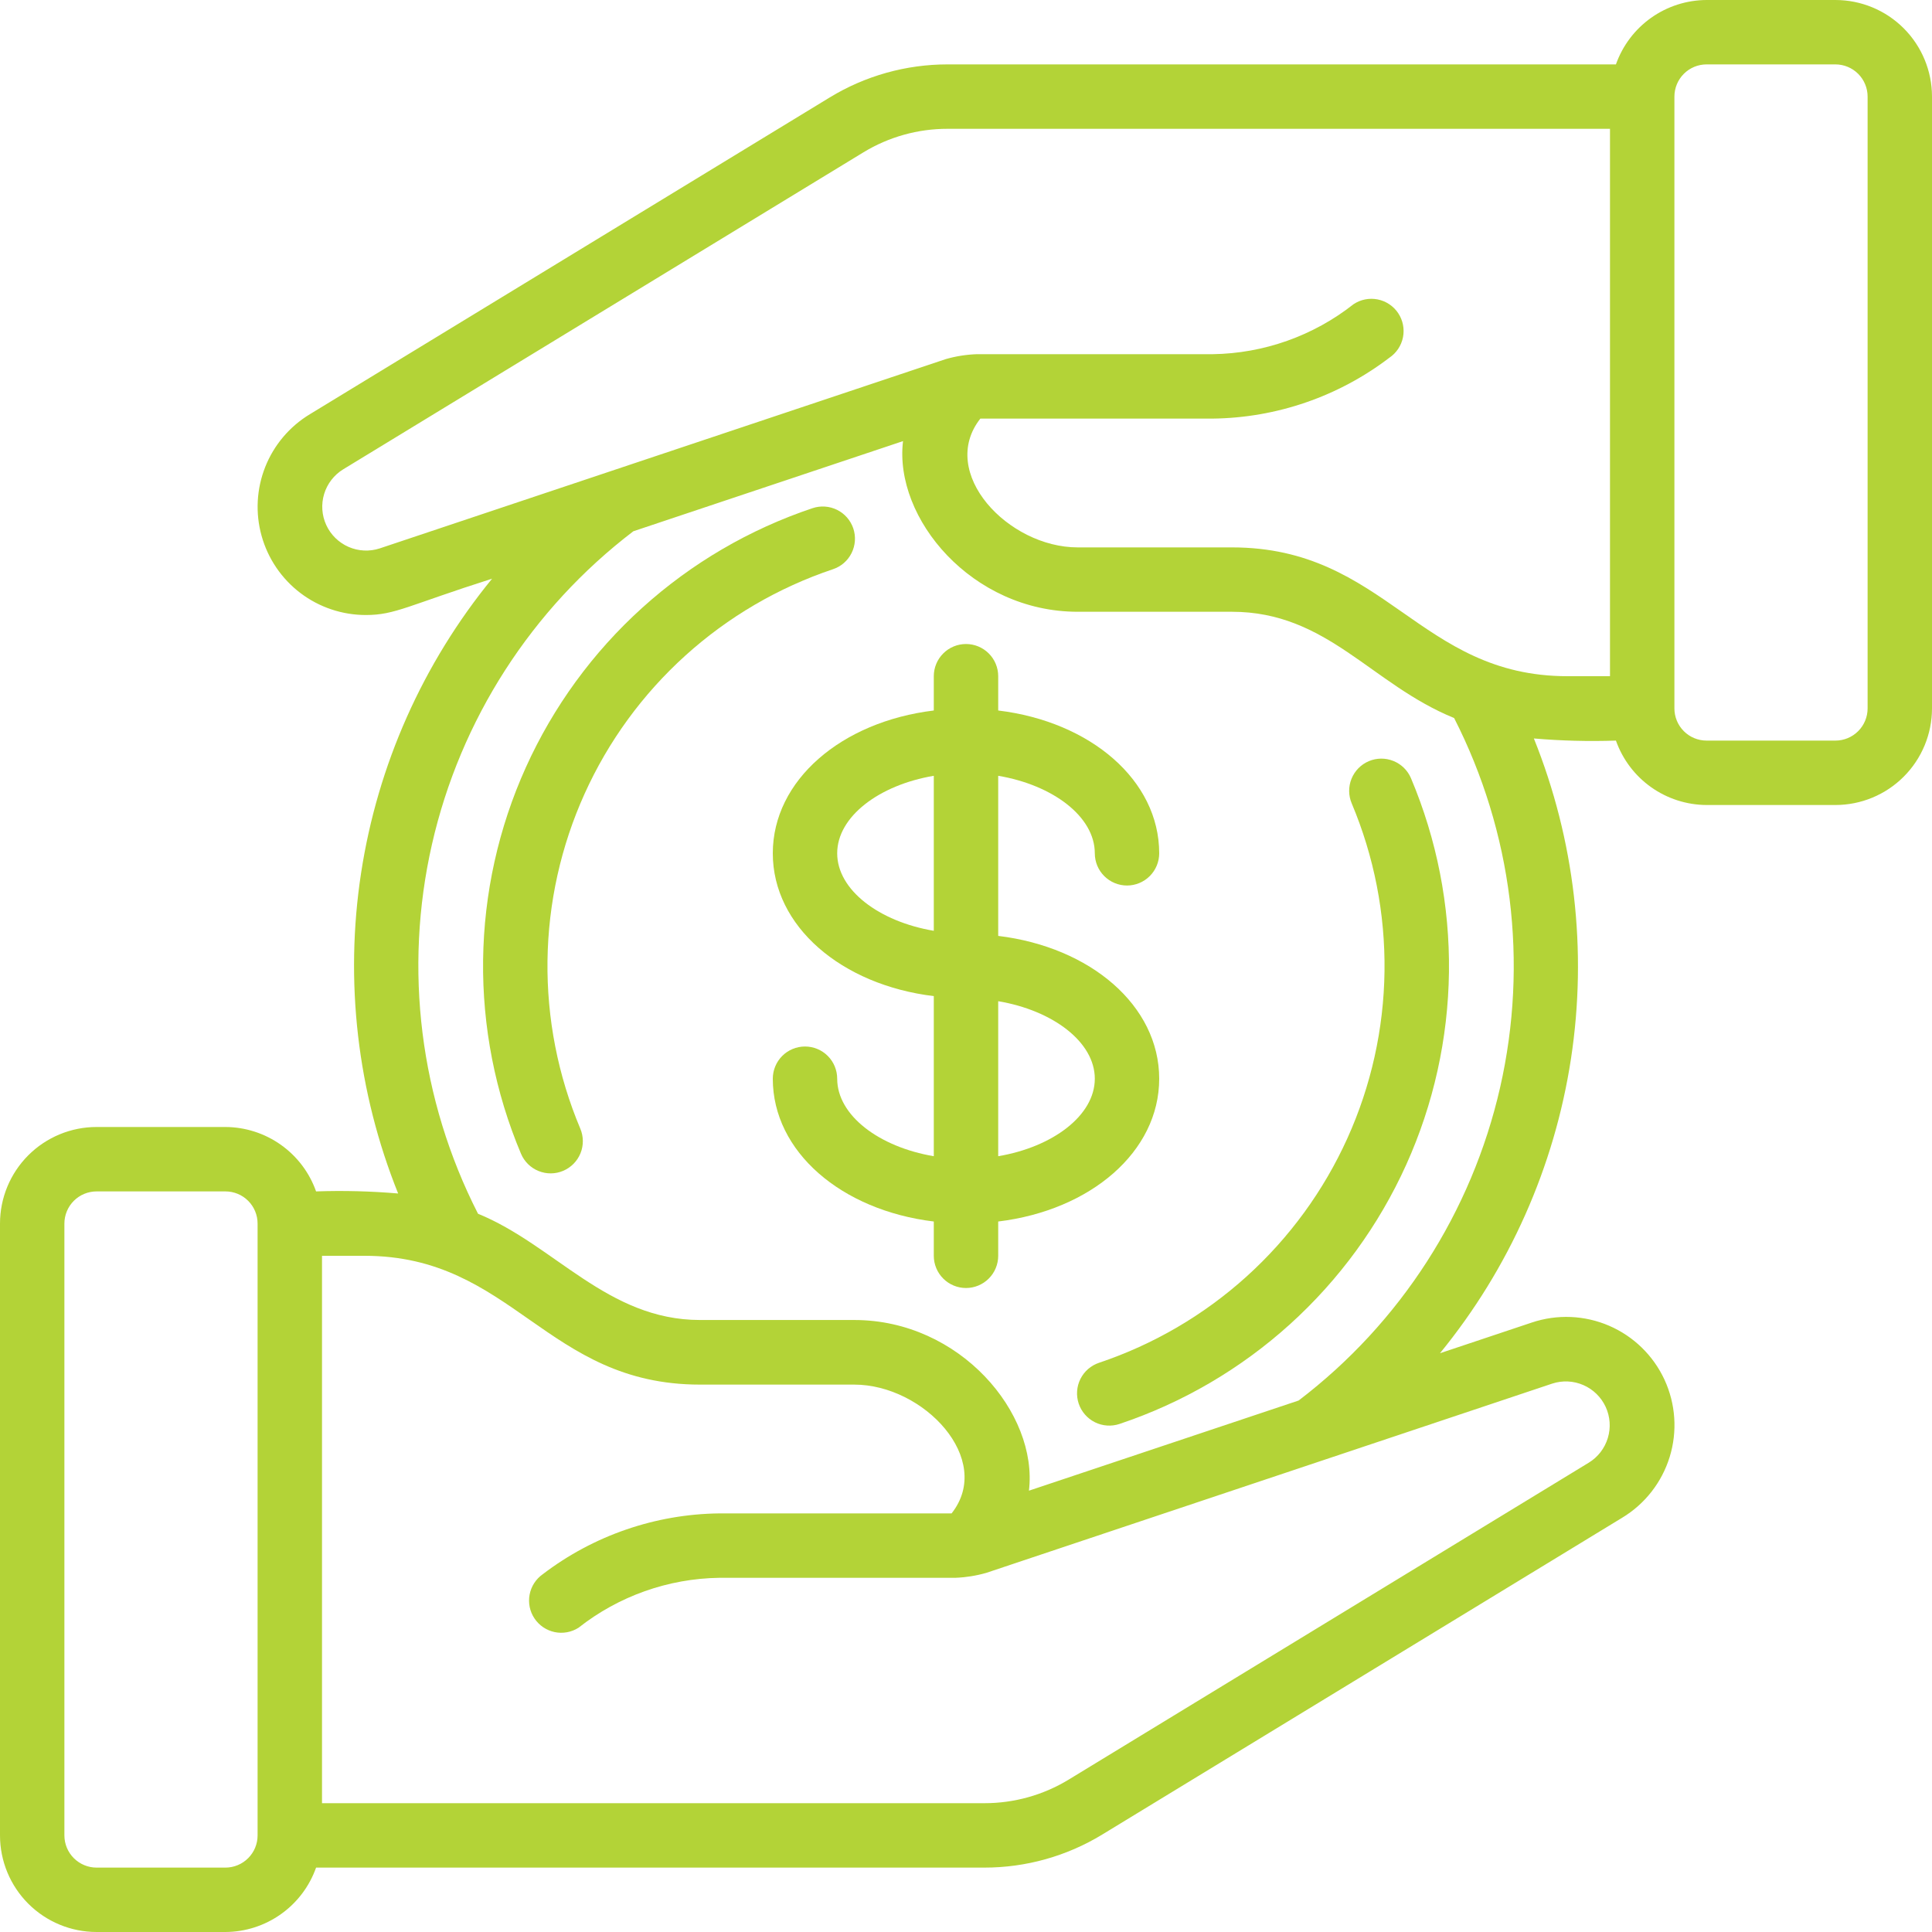 <svg width="100" height="100" viewBox="0 0 100 100" fill="none" xmlns="http://www.w3.org/2000/svg">
<g clip-path="url(#clip0_2179_508)">
<path d="M83.64 38.333C83.984 39.305 84.619 40.147 85.459 40.743C86.299 41.34 87.303 41.662 88.333 41.667H95C96.326 41.667 97.598 41.14 98.535 40.202C99.473 39.264 100 37.993 100 36.667V5C100 3.674 99.473 2.402 98.535 1.464C97.598 0.527 96.326 0 95 0L88.333 0C87.303 0.004 86.299 0.327 85.459 0.923C84.619 1.52 83.984 2.362 83.64 3.333H49.048C46.896 3.332 44.786 3.923 42.948 5.043L16.042 21.438C14.993 22.071 14.181 23.029 13.729 24.167C13.278 25.305 13.211 26.56 13.541 27.739C13.87 28.918 14.576 29.957 15.552 30.697C16.528 31.436 17.719 31.835 18.943 31.833C20.458 31.833 21.13 31.333 25.47 29.953C21.885 34.337 19.543 39.602 18.688 45.199C17.833 50.797 18.496 56.521 20.608 61.775C19.196 61.654 17.777 61.617 16.36 61.667C16.017 60.695 15.381 59.853 14.541 59.257C13.701 58.66 12.697 58.338 11.667 58.333H5C3.674 58.333 2.402 58.86 1.464 59.798C0.527 60.736 0 62.007 0 63.333L0 95C0 96.326 0.527 97.598 1.464 98.535C2.402 99.473 3.674 100 5 100H11.667C12.697 99.996 13.701 99.673 14.541 99.076C15.381 98.48 16.017 97.638 16.36 96.667H50.95C53.102 96.668 55.213 96.077 57.05 94.957L83.957 78.562C85.139 77.85 86.017 76.728 86.423 75.409C86.829 74.09 86.733 72.668 86.155 71.415C85.576 70.163 84.556 69.168 83.289 68.621C82.022 68.074 80.598 68.015 79.29 68.453L74.533 70.043C78.117 65.66 80.459 60.395 81.314 54.798C82.168 49.201 81.505 43.477 79.393 38.223C80.805 38.344 82.224 38.381 83.64 38.333ZM88.333 3.333H95C95.442 3.333 95.866 3.509 96.178 3.821C96.491 4.134 96.667 4.558 96.667 5V36.667C96.667 37.109 96.491 37.533 96.178 37.845C95.866 38.158 95.442 38.333 95 38.333H88.333C87.891 38.333 87.467 38.158 87.155 37.845C86.842 37.533 86.667 37.109 86.667 36.667V5C86.667 4.558 86.842 4.134 87.155 3.821C87.467 3.509 87.891 3.333 88.333 3.333ZM19.655 28.385C19.126 28.558 18.552 28.53 18.042 28.308C17.532 28.085 17.121 27.683 16.888 27.178C16.655 26.673 16.616 26.099 16.778 25.567C16.94 25.034 17.292 24.58 17.767 24.29L44.685 7.888C45.999 7.087 47.509 6.664 49.048 6.667H83.333V35H81.132C73.445 35 71.732 28.333 63.765 28.333H55.782C52.178 28.333 48.537 24.468 50.743 21.667H62.765C66.072 21.628 69.278 20.525 71.908 18.52C72.276 18.274 72.531 17.893 72.618 17.459C72.704 17.026 72.615 16.575 72.369 16.207C72.124 15.84 71.742 15.585 71.308 15.498C70.875 15.412 70.424 15.501 70.057 15.747C67.976 17.386 65.414 18.295 62.765 18.333H50.548C50.008 18.353 49.473 18.438 48.953 18.587L19.655 28.385ZM11.667 96.667H5C4.558 96.667 4.134 96.491 3.821 96.178C3.509 95.866 3.333 95.442 3.333 95V63.333C3.333 62.891 3.509 62.467 3.821 62.155C4.134 61.842 4.558 61.667 5 61.667H11.667C12.109 61.667 12.533 61.842 12.845 62.155C13.158 62.467 13.333 62.891 13.333 63.333V95C13.333 95.442 13.158 95.866 12.845 96.178C12.533 96.491 12.109 96.667 11.667 96.667ZM80.343 71.615C80.872 71.442 81.446 71.469 81.956 71.692C82.466 71.915 82.877 72.317 83.11 72.822C83.343 73.327 83.382 73.901 83.22 74.433C83.058 74.966 82.707 75.42 82.232 75.71L55.315 92.112C54 92.913 52.49 93.335 50.95 93.333H16.667V65H18.867C26.552 65 28.263 71.667 36.233 71.667H44.217C47.813 71.667 51.462 75.532 49.255 78.333H37.233C33.927 78.371 30.72 79.475 28.092 81.482C27.736 81.732 27.492 82.111 27.412 82.539C27.332 82.967 27.422 83.409 27.664 83.77C27.905 84.132 28.279 84.385 28.704 84.476C29.13 84.566 29.574 84.486 29.942 84.253C32.022 82.614 34.585 81.705 37.233 81.667H49.45C49.99 81.646 50.525 81.561 51.045 81.413L80.343 71.615ZM67.218 72.49L53.258 77.157C53.737 73.157 49.695 68.323 44.217 68.323H36.233C31.448 68.323 28.705 64.442 24.742 62.823C21.733 56.926 20.889 50.159 22.358 43.703C23.828 37.248 27.517 31.513 32.782 27.498L46.74 22.832C46.262 26.832 50.305 31.665 55.782 31.665H63.765C68.698 31.665 70.967 35.415 75.265 37.165C78.274 43.063 79.116 49.83 77.646 56.286C76.175 62.742 72.485 68.477 67.218 72.49Z" fill="#B3D337"/>
<path d="M44.167 27.353C44.026 26.934 43.725 26.588 43.329 26.391C42.933 26.194 42.476 26.163 42.057 26.303C38.793 27.397 35.791 29.154 33.238 31.462C30.684 33.77 28.636 36.581 27.219 39.717C25.802 42.854 25.049 46.25 25.005 49.691C24.962 53.133 25.63 56.547 26.967 59.718C27.14 60.125 27.467 60.447 27.877 60.612C28.287 60.778 28.746 60.774 29.152 60.601C29.559 60.428 29.881 60.101 30.047 59.691C30.212 59.281 30.208 58.822 30.035 58.415C28.878 55.667 28.3 52.709 28.338 49.727C28.377 46.745 29.03 43.803 30.258 41.086C31.485 38.368 33.261 35.933 35.473 33.933C37.685 31.933 40.286 30.412 43.113 29.463C43.321 29.394 43.513 29.285 43.679 29.141C43.844 28.997 43.98 28.823 44.077 28.627C44.175 28.431 44.233 28.217 44.249 27.999C44.264 27.78 44.236 27.561 44.167 27.353Z" fill="#B3D337"/>
<path d="M69.965 41.585C71.122 44.333 71.7 47.291 71.662 50.273C71.624 53.255 70.97 56.197 69.742 58.914C68.515 61.632 66.739 64.067 64.527 66.067C62.315 68.067 59.714 69.588 56.887 70.537C56.467 70.677 56.12 70.979 55.922 71.375C55.725 71.772 55.693 72.23 55.833 72.65C55.974 73.07 56.276 73.417 56.672 73.615C57.068 73.812 57.527 73.844 57.947 73.703C61.211 72.609 64.213 70.853 66.767 68.544C69.32 66.235 71.369 63.423 72.786 60.286C74.202 57.148 74.955 53.752 74.998 50.31C75.04 46.867 74.371 43.453 73.033 40.282C72.861 39.875 72.533 39.553 72.123 39.388C71.713 39.222 71.254 39.226 70.847 39.399C70.441 39.572 70.119 39.9 69.954 40.309C69.788 40.719 69.792 41.178 69.965 41.585Z" fill="#B3D337"/>
<path d="M60 55.834C60 52.055 56.452 49.022 51.667 48.442V40.155C54.5 40.633 56.667 42.269 56.667 44.167C56.667 44.609 56.842 45.033 57.155 45.345C57.467 45.658 57.891 45.834 58.333 45.834C58.775 45.834 59.199 45.658 59.512 45.345C59.824 45.033 60 44.609 60 44.167C60 40.389 56.452 37.355 51.667 36.775V35C51.667 34.558 51.491 34.134 51.178 33.822C50.866 33.509 50.442 33.334 50 33.334C49.558 33.334 49.134 33.509 48.822 33.822C48.509 34.134 48.333 34.558 48.333 35V36.775C43.548 37.355 40 40.389 40 44.167C40 47.945 43.548 50.978 48.333 51.559V59.845C45.5 59.367 43.333 57.732 43.333 55.834C43.333 55.392 43.158 54.968 42.845 54.655C42.533 54.342 42.109 54.167 41.667 54.167C41.225 54.167 40.801 54.342 40.488 54.655C40.176 54.968 40 55.392 40 55.834C40 59.612 43.548 62.645 48.333 63.225V65C48.333 65.442 48.509 65.866 48.822 66.179C49.134 66.491 49.558 66.667 50 66.667C50.442 66.667 50.866 66.491 51.178 66.179C51.491 65.866 51.667 65.442 51.667 65V63.225C56.452 62.645 60 59.612 60 55.834ZM43.333 44.167C43.333 42.269 45.5 40.633 48.333 40.155V48.178C45.5 47.7 43.333 46.065 43.333 44.167ZM51.667 59.845V51.822C54.5 52.3 56.667 53.935 56.667 55.834C56.667 57.732 54.5 59.367 51.667 59.845Z" fill="#B3D337"/>
</g>
<defs>
<clipPath id="clip0_2179_508">
<rect width="100" height="100" fill="white"/>
</clipPath>
</defs>
</svg>
